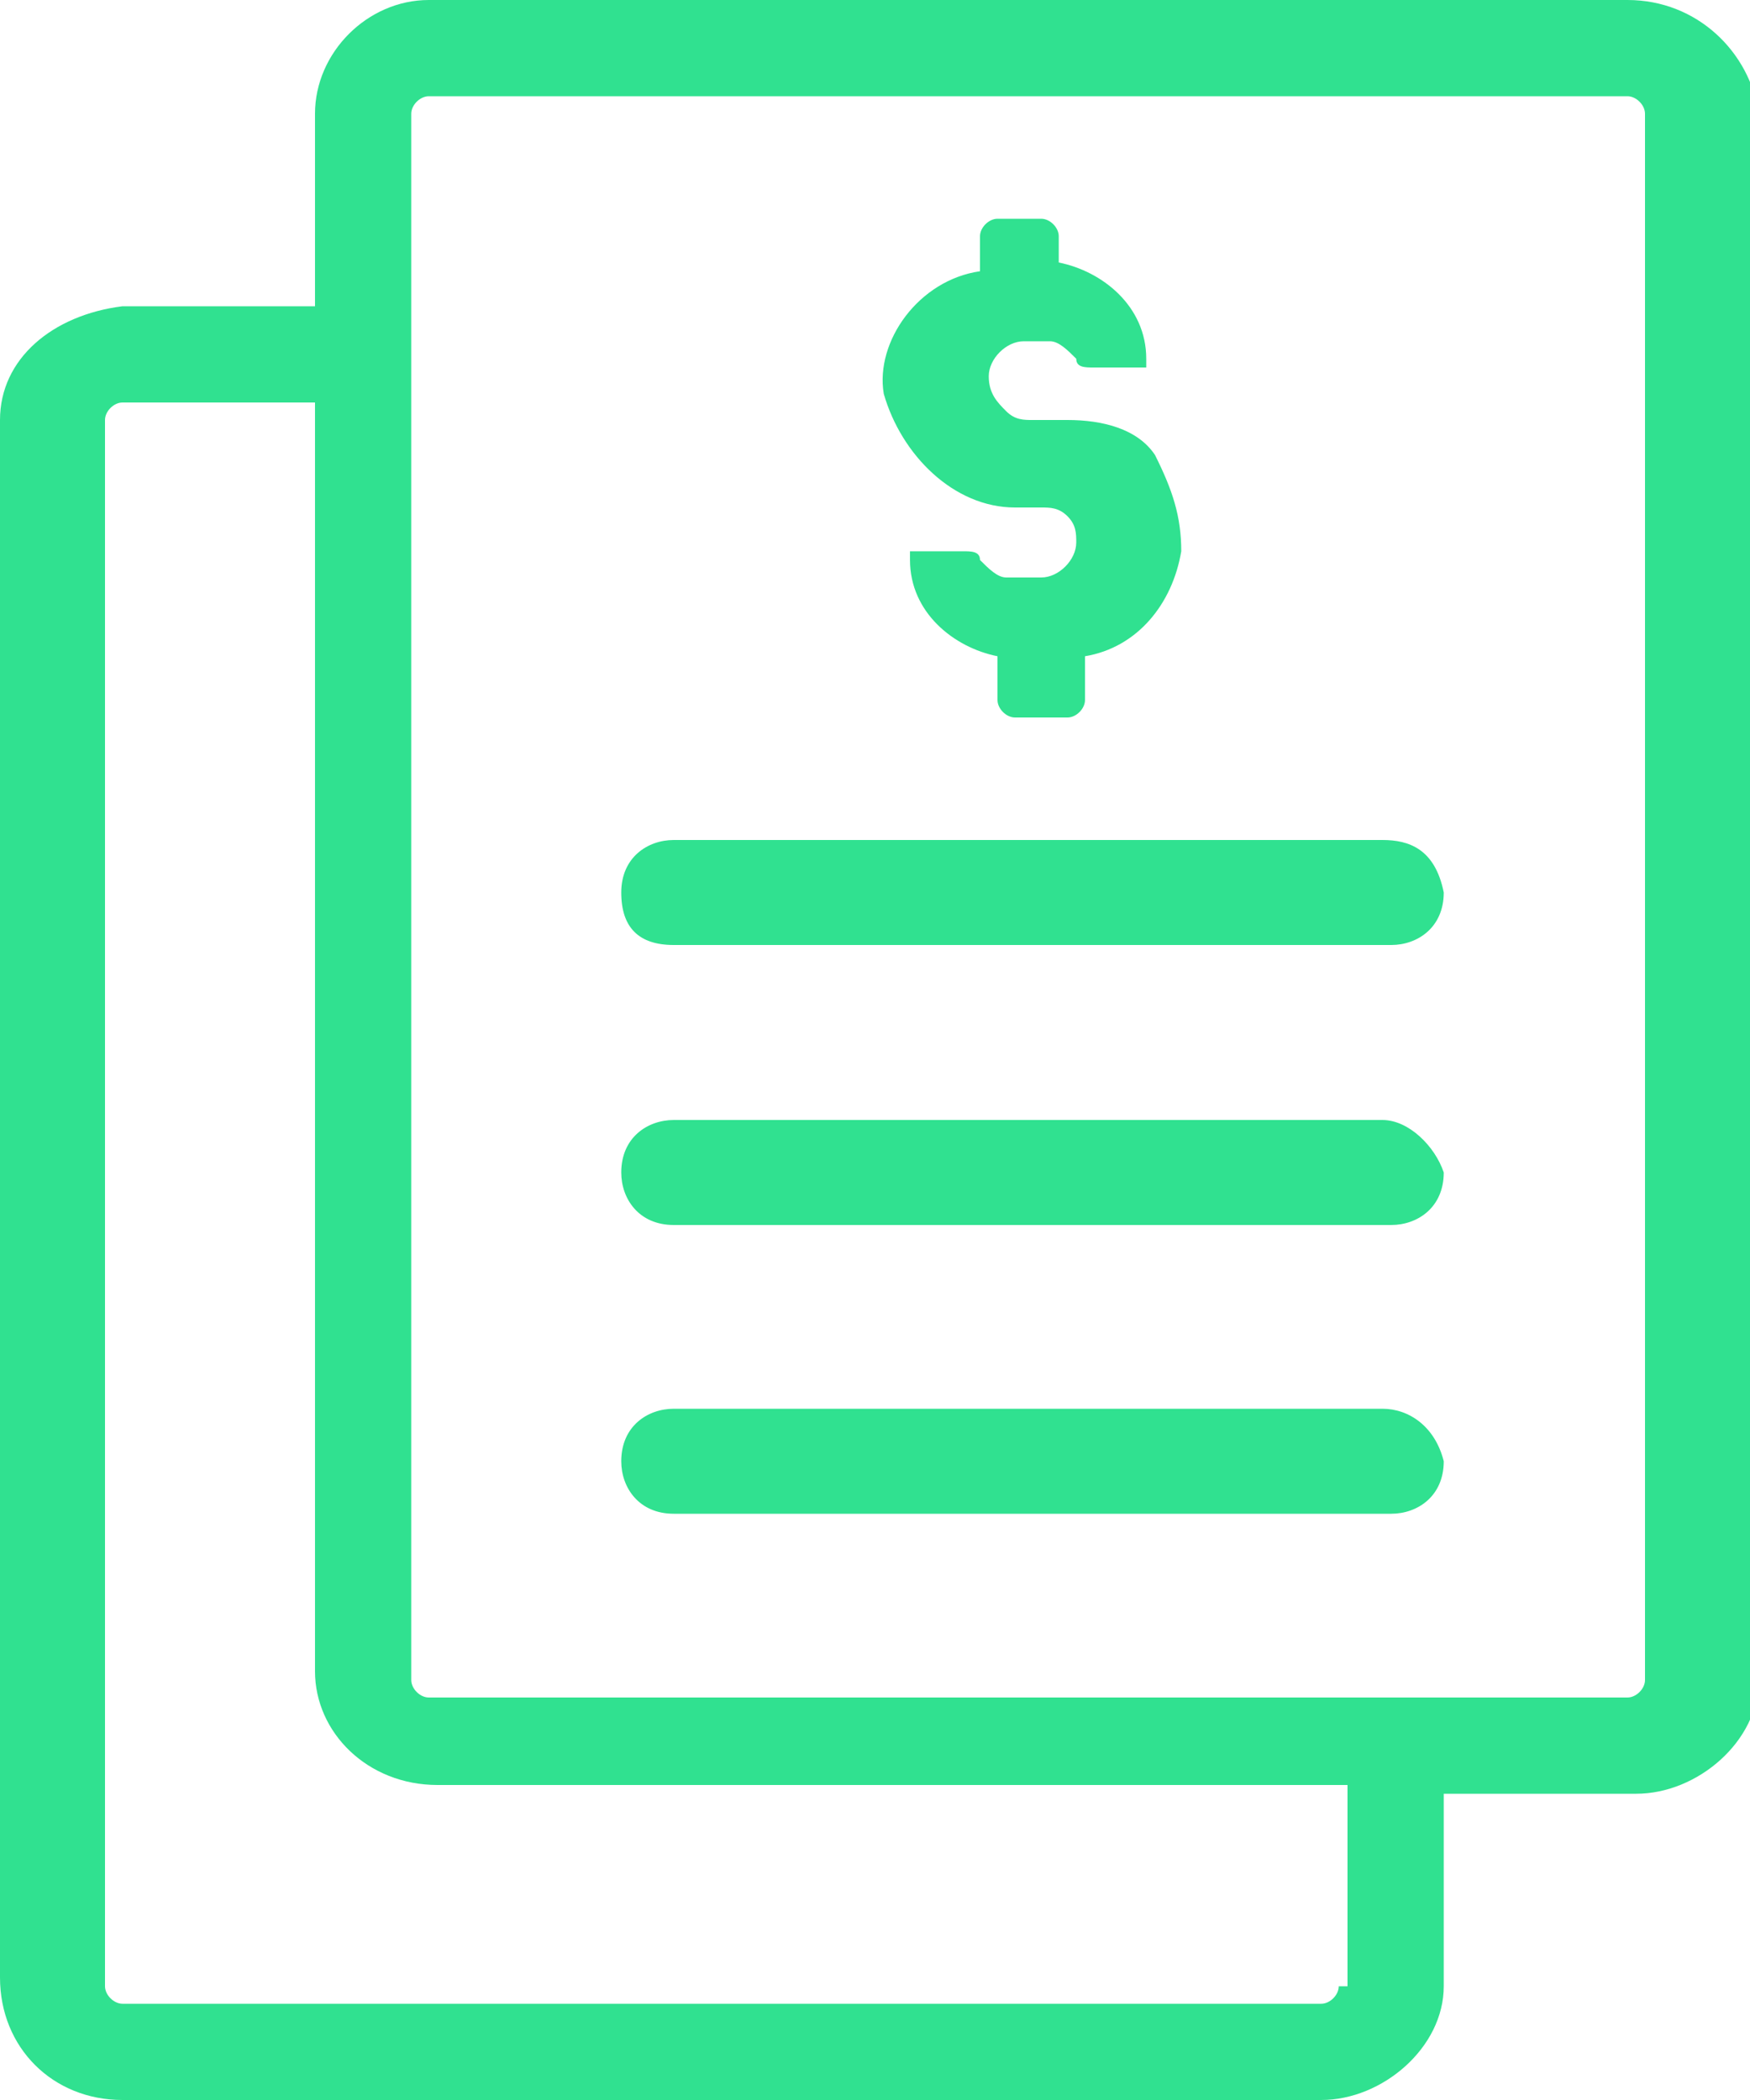 <?xml version="1.0" encoding="utf-8"?>
<!-- Generator: Adobe Illustrator 21.0.0, SVG Export Plug-In . SVG Version: 6.00 Build 0)  -->
<svg version="1.1" id="Capa_1" xmlns="http://www.w3.org/2000/svg" xmlns:xlink="http://www.w3.org/1999/xlink" x="0px" y="0px"
	 viewBox="0 0 20 24" style="enable-background:new 0 0 20 24;" xml:space="preserve">
<style type="text/css">
	.st0{fill:#30E190;}
</style>
<g>
	<path class="st0" d="M18.6,0H4.9C4.2,0,3.6,0.6,3.6,1.3v2.2H1.4C0.6,3.6,0,4.1,0,4.8v17.8C0,23.4,0.6,24,1.4,24h13.7
		c0.7,0,1.4-0.6,1.4-1.3v-2.2h2.2c0.7,0,1.4-0.6,1.4-1.3V1.3C20,0.6,19.4,0,18.6,0z M15.3,22.7c0,0.1-0.1,0.2-0.2,0.2H1.4
		c-0.1,0-0.2-0.1-0.2-0.2V4.8c0-0.1,0.1-0.2,0.2-0.2h2.2v14.5c0,0.7,0.6,1.3,1.4,1.3h10.4V22.7z M18.8,19.2c0,0.1-0.1,0.2-0.2,0.2
		H4.9c-0.1,0-0.2-0.1-0.2-0.2V1.3c0-0.1,0.1-0.2,0.2-0.2h13.7c0.1,0,0.2,0.1,0.2,0.2V19.2L18.8,19.2z"/>
	<path class="st0" d="M15.8,12.8H7.7c-0.3,0-0.6,0.2-0.6,0.6c0,0.3,0.2,0.6,0.6,0.6h8.2c0.3,0,0.6-0.2,0.6-0.6
		C16.4,13.1,16.1,12.8,15.8,12.8z"/>
	<path class="st0" d="M15.8,16.1H7.7c-0.3,0-0.6,0.2-0.6,0.6c0,0.3,0.2,0.6,0.6,0.6h8.2c0.3,0,0.6-0.2,0.6-0.6
		C16.4,16.3,16.1,16.1,15.8,16.1z"/>
	<path class="st0" d="M15.8,9.6H7.7c-0.3,0-0.6,0.2-0.6,0.6s0.2,0.6,0.6,0.6h8.2c0.3,0,0.6-0.2,0.6-0.6C16.4,9.7,16.1,9.6,15.8,9.6z
		"/>
	<path class="st0" d="M11.6,5.8h0.3c0.1,0,0.2,0,0.3,0.1c0.1,0.1,0.1,0.2,0.1,0.3c0,0.2-0.2,0.4-0.4,0.4h-0.4
		c-0.1,0-0.2-0.1-0.3-0.2c0-0.1-0.1-0.1-0.2-0.1h-0.5c0,0-0.1,0-0.1,0c0,0,0,0.1,0,0.1c0,0.6,0.5,1,1,1.1V8c0,0.1,0.1,0.2,0.2,0.2
		h0.6c0.1,0,0.2-0.1,0.2-0.2V7.5c0.6-0.1,1-0.6,1.1-1.2c0-0.4-0.1-0.7-0.3-1.1c-0.2-0.3-0.6-0.4-1-0.4h-0.4c-0.1,0-0.2,0-0.3-0.1
		c-0.1-0.1-0.2-0.2-0.2-0.4c0-0.2,0.2-0.4,0.4-0.4H12c0.1,0,0.2,0.1,0.3,0.2c0,0.1,0.1,0.1,0.2,0.1H13c0,0,0.1,0,0.1,0
		c0,0,0-0.1,0-0.1c0-0.6-0.5-1-1-1.1V2.7c0-0.1-0.1-0.2-0.2-0.2h-0.5c-0.1,0-0.2,0.1-0.2,0.2v0.4c-0.7,0.1-1.2,0.8-1.1,1.4
		C10.3,5.2,10.9,5.8,11.6,5.8z"/>
</g>
</svg>
